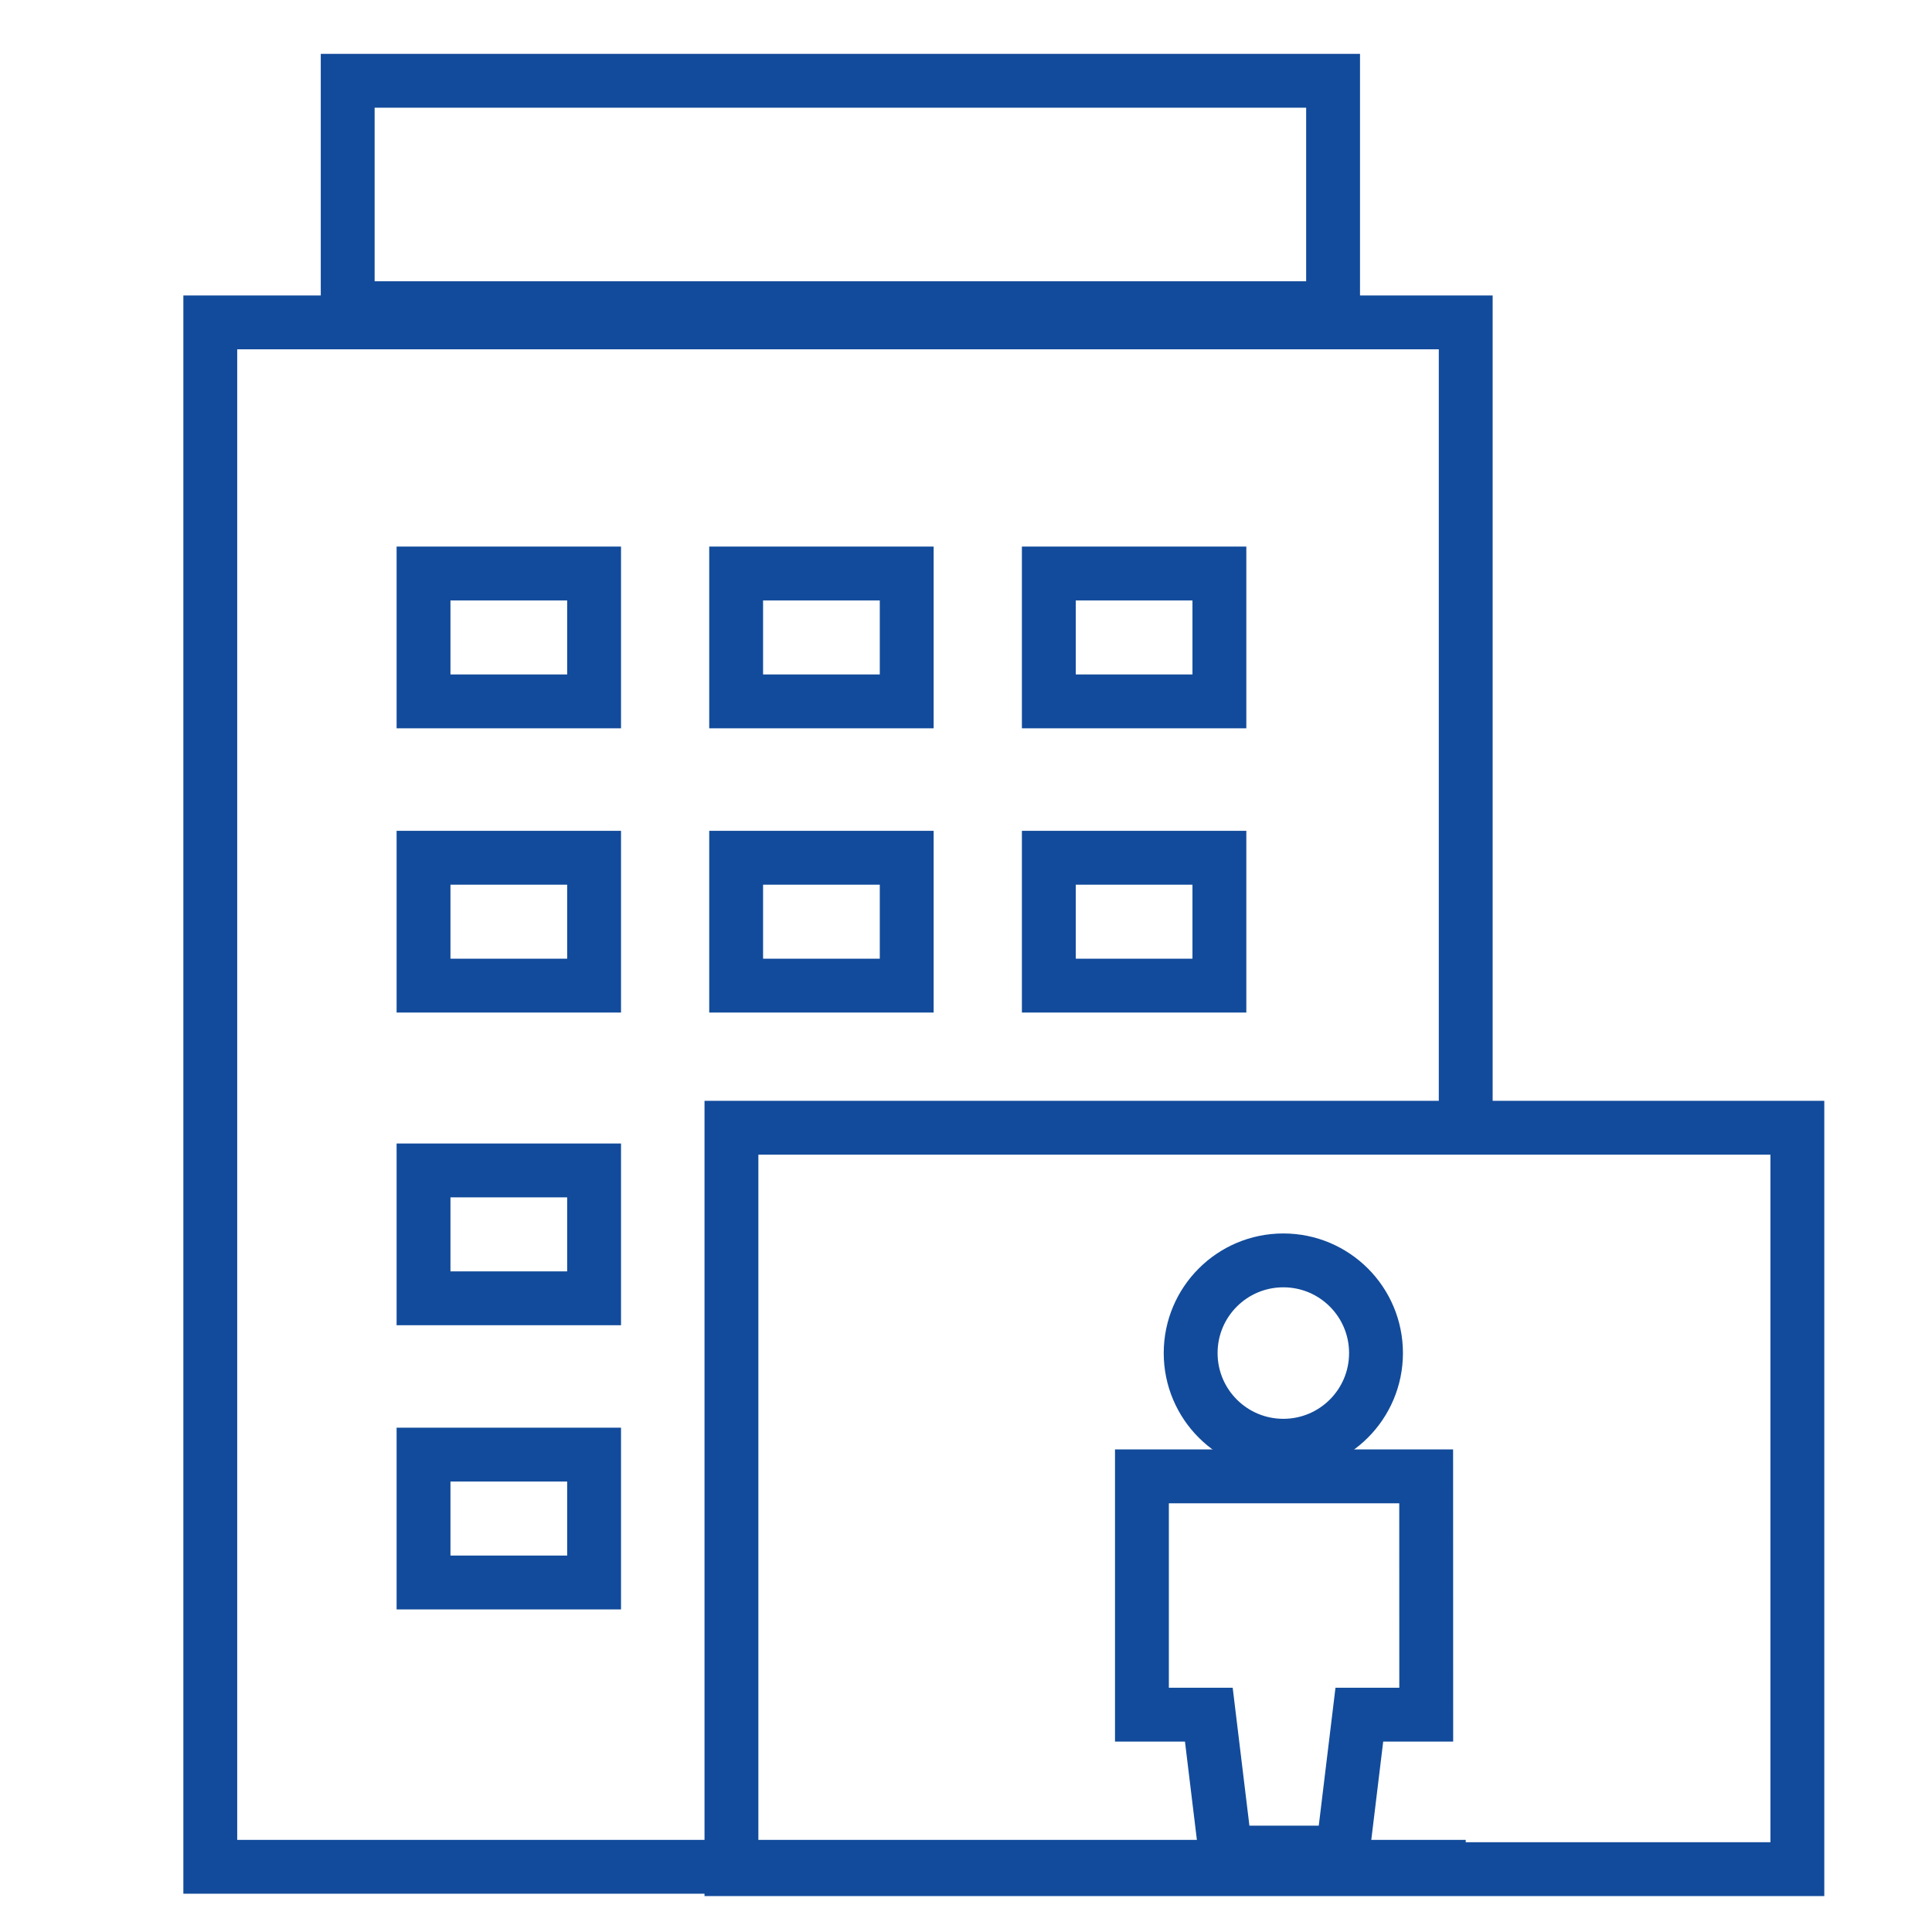 <!-- Generated by IcoMoon.io -->
<svg version="1.1" xmlns="http://www.w3.org/2000/svg" width="32" height="32" viewBox="0 0 32 32">
<title>finance-department</title>
<path fill="none" stroke="#124b9b" stroke-width="0.892" stroke-miterlimit="10" stroke-linecap="butt" stroke-linejoin="miter" d="M24.277 30.92h-20.794v-25.58h20.794c0 0 0 6.984 0 13.653"></path>
<path fill="none" stroke="#124b9b" stroke-width="0.892" stroke-miterlimit="10" stroke-linecap="butt" stroke-linejoin="miter" d="M5.759 1.338h16.321v3.766h-16.321v-3.766z"></path>
<path fill="none" stroke="#124b9b" stroke-width="0.892" stroke-miterlimit="10" stroke-linecap="butt" stroke-linejoin="miter" d="M7.015 9.499h2.825v2.118h-2.825v-2.118z"></path>
<path fill="none" stroke="#124b9b" stroke-width="0.892" stroke-miterlimit="10" stroke-linecap="butt" stroke-linejoin="miter" d="M7.015 14.207h2.825v2.118h-2.825v-2.118z"></path>
<path fill="none" stroke="#124b9b" stroke-width="0.892" stroke-miterlimit="10" stroke-linecap="butt" stroke-linejoin="miter" d="M7.015 19.386h2.825v2.118h-2.825v-2.118z"></path>
<path fill="none" stroke="#124b9b" stroke-width="0.892" stroke-miterlimit="10" stroke-linecap="butt" stroke-linejoin="miter" d="M7.015 24.093h2.825v2.118h-2.825v-2.118z"></path>
<path fill="none" stroke="#124b9b" stroke-width="0.892" stroke-miterlimit="10" stroke-linecap="butt" stroke-linejoin="miter" d="M12.193 9.499h2.825v2.118h-2.825v-2.118z"></path>
<path fill="none" stroke="#124b9b" stroke-width="0.892" stroke-miterlimit="10" stroke-linecap="butt" stroke-linejoin="miter" d="M12.193 14.207h2.825v2.118h-2.825v-2.118z"></path>
<path fill="none" stroke="#124b9b" stroke-width="0.892" stroke-miterlimit="10" stroke-linecap="butt" stroke-linejoin="miter" d="M17.372 9.499h2.825v2.118h-2.825v-2.118z"></path>
<path fill="none" stroke="#124b9b" stroke-width="0.892" stroke-miterlimit="10" stroke-linecap="butt" stroke-linejoin="miter" d="M17.372 14.207h2.825v2.118h-2.825v-2.118z"></path>
<path fill="none" stroke="#124b9b" stroke-width="0.892" stroke-miterlimit="10" stroke-linecap="butt" stroke-linejoin="miter" d="M12.115 18.679h17.655v12.28h-17.655v-12.28z"></path>
<path fill="none" stroke="#124b9b" stroke-width="0.892" stroke-miterlimit="10" stroke-linecap="butt" stroke-linejoin="miter" d="M23.622 24.453h-4.708v3.947h1.108l0.277 2.285h1.939l0.277-2.285h1.108z"></path>
<path fill="none" stroke="#124b9b" stroke-width="0.892" stroke-miterlimit="10" stroke-linecap="butt" stroke-linejoin="miter" d="M22.791 22.411c0 0.848-0.687 1.535-1.535 1.535s-1.535-0.687-1.535-1.535c0-0.848 0.687-1.535 1.535-1.535s1.535 0.687 1.535 1.535z"></path>
</svg>
